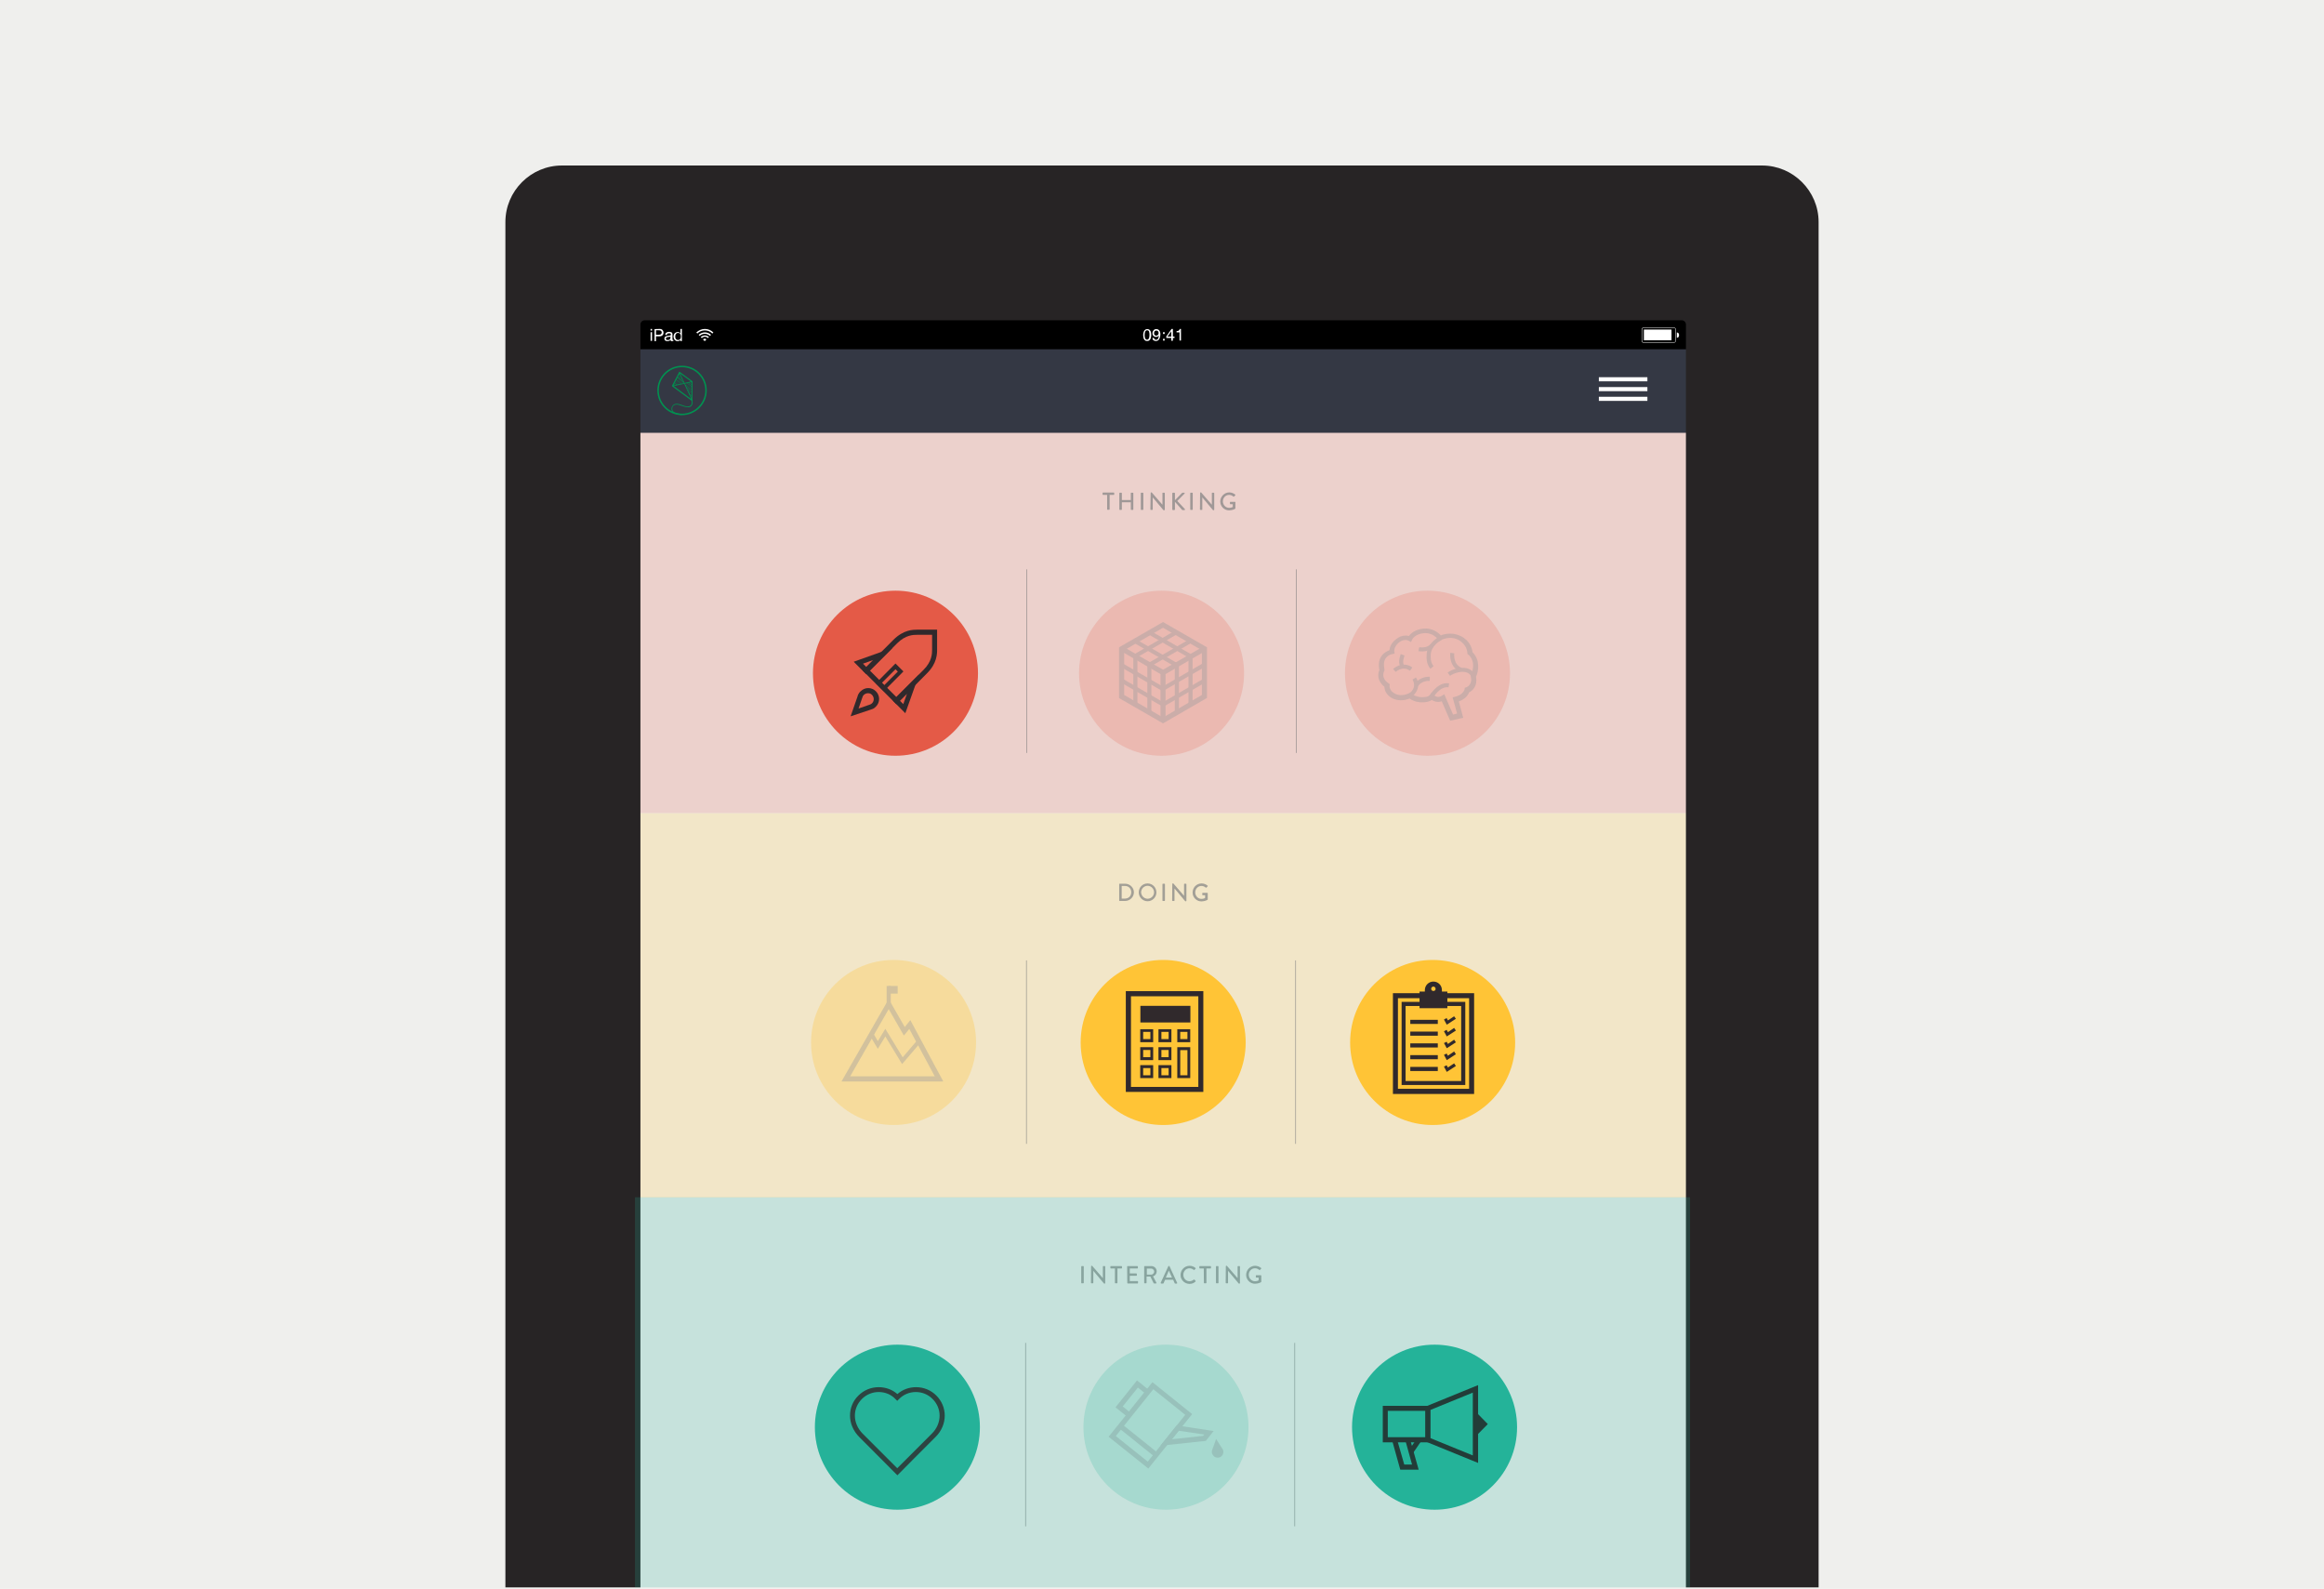 <?xml version="1.0" encoding="utf-8"?>
<!-- Generator: Adobe Illustrator 17.1.0, SVG Export Plug-In . SVG Version: 6.00 Build 0)  -->
<!DOCTYPE svg PUBLIC "-//W3C//DTD SVG 1.1//EN" "http://www.w3.org/Graphics/SVG/1.1/DTD/svg11.dtd">
<svg version="1.1" id="Layer_1" xmlns="http://www.w3.org/2000/svg" xmlns:xlink="http://www.w3.org/1999/xlink" x="0px" y="0px"
	 viewBox="0 0 1580 1080" enable-background="new 0 0 1580 1080" xml:space="preserve">
<rect fill="#EFEFED" width="1580" height="1080"/>
<rect x="431.7" y="291.5" opacity="0.2" fill="#E45A47" enable-background="new    " width="717.3" height="261.2"/>
<rect x="431.7" y="552.8" opacity="0.2" fill="#FFC436" enable-background="new    " width="717.3" height="261.2"/>
<g opacity="0.7">
	<path fill="#808080" d="M752.7,336.4h-2.8c-0.2,0-0.3-0.2-0.3-0.3v-1c0-0.2,0.1-0.3,0.3-0.3h7.3c0.2,0,0.3,0.2,0.3,0.3v1
		c0,0.2-0.1,0.3-0.3,0.3h-2.8v9.8c0,0.2-0.2,0.3-0.3,0.3H753c-0.2,0-0.3-0.2-0.3-0.3L752.7,336.4L752.7,336.4z"/>
	<path fill="#808080" d="M761,335.2c0-0.2,0.2-0.3,0.3-0.3h1.1c0.2,0,0.3,0.2,0.3,0.3v4.7h6.1v-4.7c0-0.2,0.1-0.3,0.3-0.3h1.1
		c0.2,0,0.3,0.2,0.3,0.3v11.1c0,0.2-0.2,0.3-0.3,0.3h-1.1c-0.2,0-0.3-0.2-0.3-0.3v-4.9h-6.1v4.9c0,0.2-0.1,0.3-0.3,0.3h-1.1
		c-0.2,0-0.3-0.2-0.3-0.3V335.2z"/>
	<path fill="#808080" d="M775.6,335.2c0-0.2,0.2-0.3,0.3-0.3h1.1c0.2,0,0.3,0.2,0.3,0.3v11.1c0,0.2-0.2,0.3-0.3,0.3h-1.1
		c-0.2,0-0.3-0.2-0.3-0.3V335.2z"/>
	<path fill="#808080" d="M782.3,335c0-0.2,0.2-0.3,0.3-0.3h0.4l7.3,8.4l0,0v-7.9c0-0.2,0.1-0.3,0.3-0.3h1c0.2,0,0.3,0.2,0.3,0.3
		v11.3c0,0.2-0.2,0.3-0.3,0.3H791l-7.3-8.7l0,0v8.2c0,0.2-0.1,0.3-0.3,0.3h-1c-0.2,0-0.3-0.2-0.3-0.3L782.3,335L782.3,335z"/>
	<path fill="#808080" d="M797,335.3c0-0.2,0.2-0.4,0.4-0.4h1c0.2,0,0.4,0.2,0.4,0.4v4.7l4.8-4.9c0.1-0.1,0.2-0.2,0.3-0.2h1.2
		c0.3,0,0.5,0.4,0.2,0.6l-4.9,5l5.2,5.6c0.1,0.2,0.1,0.6-0.3,0.6h-1.3c-0.2,0-0.3-0.1-0.3-0.1l-4.9-5.5v5.2c0,0.2-0.2,0.4-0.4,0.4
		h-1c-0.2,0-0.4-0.2-0.4-0.4L797,335.3L797,335.3z"/>
	<path fill="#808080" d="M809.2,335.2c0-0.2,0.2-0.3,0.3-0.3h1.1c0.2,0,0.3,0.2,0.3,0.3v11.1c0,0.2-0.2,0.3-0.3,0.3h-1.1
		c-0.2,0-0.3-0.2-0.3-0.3V335.2z"/>
	<path fill="#808080" d="M815.9,335c0-0.2,0.2-0.3,0.3-0.3h0.4l7.3,8.4l0,0v-7.9c0-0.2,0.1-0.3,0.3-0.3h1c0.2,0,0.3,0.2,0.3,0.3
		v11.3c0,0.2-0.2,0.3-0.3,0.3h-0.5l-7.3-8.7l0,0v8.2c0,0.2-0.1,0.3-0.3,0.3h-1c-0.2,0-0.3-0.2-0.3-0.3L815.9,335L815.9,335z"/>
	<path fill="#808080" d="M835.7,334.7c1.6,0,3,0.6,4.1,1.5c0.1,0.1,0.2,0.4,0,0.5c-0.3,0.3-0.5,0.5-0.8,0.8c-0.1,0.2-0.3,0.1-0.5,0
		c-0.8-0.7-1.8-1.1-2.9-1.1c-2.4,0-4.2,2-4.2,4.4c0,2.3,1.8,4.4,4.2,4.4c1.4,0,2.4-0.5,2.5-0.6v-1.9h-1.6c-0.2,0-0.3-0.1-0.3-0.3v-1
		c0-0.2,0.1-0.3,0.3-0.3h3.1c0.2,0,0.3,0.2,0.3,0.3c0,1.3,0,2.8,0,4.1c0,0.1-0.1,0.2-0.1,0.3c0,0-1.7,1.1-4.2,1.1c-3.3,0-6-2.7-6-6
		S832.4,334.7,835.7,334.7z"/>
</g>
<g>
	<circle fill="#E45A47" cx="608.8" cy="457.6" r="56.1"/>
	<g>
		<path fill="#30292C" d="M609.4,478.7l-22.9-22.9l20.9-20.9c6.9-6.9,13.4-6.9,16.2-6.9h13.5v13.5c0,2.8,0,9.4-6.9,16.2L609.4,478.7
			z M591.4,455.8l18,18l18.5-18.5c5.8-5.8,5.8-11.2,5.8-13.7v-10.1h-10.1c-2.6,0-7.9,0-13.7,5.8L591.4,455.8z"/>
	</g>
	<g>
		<path fill="#30292C" d="M588.9,458.3l-8.5-8.5l26.4-9.4L588.9,458.3z M586.7,451.1l2.3,2.3l4.8-4.8L586.7,451.1z"/>
	</g>
	<g>
		<path fill="#30292C" d="M615.5,484.8l-8.5-8.5l17.9-17.9L615.5,484.8z M611.8,476.3l2.3,2.3l2.5-7L611.8,476.3z"/>
	</g>
	<g>
		<path fill="#30292C" d="M600.9,469.8l-5.4-5.4l13.3-13.4l5.4,5.4L600.9,469.8z M599.4,464.3l1.6,1.6l9.4-9.4l-1.6-1.6L599.4,464.3
			z"/>
	</g>
	<g>
		<path fill="#30292C" d="M578.3,486.9l4.7-13.5c0.1-0.5,0.3-1,0.5-1.4c0.2-0.4,0.4-0.7,0.6-1c0.3-0.4,0.6-0.8,1-1.1
			c1.4-1.4,3.2-2.2,5.2-2.2c2,0,3.8,0.8,5.2,2.2c2.9,2.9,2.9,7.5,0,10.4c-0.3,0.3-0.7,0.7-1,0.9c-0.3,0.2-0.7,0.4-1,0.6
			c-0.5,0.2-1,0.4-1.4,0.5L578.3,486.9z M590.1,471.2c-1,0-2,0.4-2.8,1.1c-0.2,0.2-0.4,0.4-0.5,0.6s-0.2,0.4-0.3,0.6
			c-0.1,0.3-0.2,0.6-0.3,0.9l-0.1,0.2l-2.4,7l7.2-2.5c0.3-0.1,0.6-0.2,0.8-0.3s0.4-0.2,0.6-0.3c0.2-0.2,0.4-0.3,0.6-0.5
			c1.5-1.5,1.5-4,0-5.6C592.1,471.5,591.2,471.2,590.1,471.2z"/>
	</g>
</g>
<g opacity="0.2">
	<circle fill="#E45A47" cx="789.7" cy="457.6" r="56.1"/>
</g>
<g opacity="0.4">
	<g>
		<polygon fill="#9A9C9E" points="790.7,459.2 761.8,442.4 763.5,439.5 790.7,455.2 818,439.5 819.7,442.4 		"/>
	</g>
	<g>
		
			<rect x="803.9" y="443.7" transform="matrix(-0.5 -0.866 0.866 -0.5 809.325 1387.237)" fill="#9A9C9E" width="2.8" height="32.4"/>
	</g>
	<g>
		
			<rect x="803.4" y="454.5" transform="matrix(-0.5 -0.866 0.866 -0.5 799.612 1403.024)" fill="#9A9C9E" width="2.8" height="32.4"/>
	</g>
	<g>
		
			<rect x="769.7" y="442.6" transform="matrix(-0.866 -0.5 0.5 -0.866 1244.562 1221.507)" fill="#9A9C9E" width="32.4" height="2.8"/>
	</g>
	<g>
		<path fill="#9A9C9E" d="M790.7,491.7l-29.9-17.2V440l29.9-17.2l29.9,17.2v34.4L790.7,491.7z M764.3,472.4l26.4,15.3l26.4-15.3V442
			l-26.4-15.3L764.3,442V472.4z"/>
	</g>
	<g>
		
			<rect x="759.8" y="458.5" transform="matrix(-0.866 -0.5 0.5 -0.866 1218.162 1246.219)" fill="#9A9C9E" width="32.4" height="2.8"/>
	</g>
	<g>
		
			<rect x="760.4" y="469.4" transform="matrix(-0.866 -0.5 0.5 -0.866 1213.748 1266.713)" fill="#9A9C9E" width="32.4" height="2.8"/>
	</g>
	<g>
		<rect x="789" y="457.2" fill="#9A9C9E" width="3.4" height="32.4"/>
	</g>
	<g>
		<rect x="770.5" y="445.9" fill="#9A9C9E" width="2.8" height="33"/>
	</g>
	<g>
		<rect x="780" y="451.4" fill="#9A9C9E" width="2.8" height="32.9"/>
	</g>
	<g>
		
			<rect x="794" y="427.7" transform="matrix(-0.5 -0.866 0.866 -0.5 808.396 1354.72)" fill="#9A9C9E" width="2.8" height="32.4"/>
	</g>
	<g>
		
			<rect x="784.6" y="421.6" transform="matrix(-0.5 -0.866 0.866 -0.5 799.7 1337.39)" fill="#9A9C9E" width="2.8" height="32.4"/>
	</g>
	<g>
		<rect x="808" y="446.4" fill="#9A9C9E" width="2.8" height="33"/>
	</g>
	<g>
		<rect x="798.7" y="452" fill="#9A9C9E" width="2.8" height="32.9"/>
	</g>
	<g>
		
			<rect x="779" y="436.6" transform="matrix(-0.866 -0.5 0.5 -0.866 1264.934 1214.882)" fill="#9A9C9E" width="32.4" height="2.8"/>
	</g>
</g>
<g opacity="0.2">
	<circle fill="#E45A47" cx="970.5" cy="457.6" r="56.1"/>
</g>
<g opacity="0.4">
	<g>
		<path fill="#9A9C9E" d="M985.9,489.9l-5.7-13.2c-0.9,0.3-1.7,0.4-2.5,0.4c-1.9,0-3.3-0.7-4.3-1.3c-1.2,0.9-3.4,1.7-7,1.6
			c-4-0.1-6.8-1.6-8.1-2.6c-1.2,0.5-3.3,1.2-5.9,1.2c-1.9,0-3.6-0.4-5.3-1.1c-5-2.3-5.8-6.2-5.9-8.1c-5-3.9-4.6-8.9-3.4-11.4
			c-0.8-3.8-0.3-7,1.4-9.4c1.6-2.4,3.9-3.4,5.4-4c0.2-1.8,1-4.8,4.5-7.5c2-1.6,4.2-2.5,6.5-2.5c0.9,0,1.7,0.1,2.3,0.3
			c1.2-1.7,4.1-4.4,9.8-5c6.2-0.6,10.2,2.8,11.9,4.6c1.3-0.6,3.7-1.2,6.5-1.2c2.6,0,5.1,0.7,7.3,1.8c6.3,3.3,7.5,8.8,7.7,10.8
			c5.4,5.4,4.1,13,2.4,16.7c1.1,6.1-2.1,9.4-4.7,10.6c-1.3,3.6-4.9,5.4-7,6.2l3,11.1L985.9,489.9z M981.9,471.9l6,13.8l2.7-0.7
			l-3-11l1.7-0.4c0.1,0,5.4-1.2,6.4-5.1l0.2-1l0.9-0.3c0.5-0.2,4.5-1.7,3.1-7.5l-0.1-0.6l0.3-0.6c0.2-0.3,4.1-8.3-1.9-13.6l-0.6-0.5
			v-0.8c0-0.2-0.2-5.4-6-8.6c-1.8-1-3.7-1.4-5.7-1.4c-3.4,0-6.1,1.4-6.1,1.4l-1.3,0.8l-0.9-1.2c-0.1-0.2-3.5-4.8-9.7-4.2
			c-6.1,0.6-7.8,4.3-7.8,4.3l-0.8,1.7l-1.6-0.9l0,0c0,0-1-0.5-2.2-0.5c-1.5,0-3,0.6-4.4,1.7c-3.5,2.9-3.2,5.9-3.2,6l0.2,1.6
			l-1.6,0.3c0,0-2.9,0.5-4.5,3c-1.2,1.8-1.4,4.3-0.8,7.3l0.1,0.7l-0.3,0.6c-0.2,0.5-2.2,4.7,2.9,8.2l0.9,0.6l-0.1,1
			c0,0.1-0.3,3.7,3.9,5.6c1.2,0.6,2.5,0.9,3.9,0.9c3,0,5.2-1.2,5.3-1.2l1.1-0.7l1,1c0.1,0.1,2.3,2.2,6.8,2.3c4,0.1,5.4-1.3,5.4-1.3
			l1.2-1.8l1.4,1.6c0,0,1.2,1.3,3.1,1.3c0.9,0,1.7-0.3,2.6-0.8L981.9,471.9z"/>
	</g>
	<g>
		<path fill="#9A9C9E" d="M959.2,474l-1.4-2.4l0.7,1.1l-0.8-1.1c0.7-0.4,5.9-3.9,2.6-9.7l2.4-1.4C966.5,467.1,962.1,472.2,959.2,474
			z"/>
	</g>
	<g>
		<path fill="#9A9C9E" d="M964,466.5l-2.4-1.3c0.1-0.2,3.1-5.2,10.1-5.2c0.1,0,0.3,0,0.4,0l-0.1,2.8
			C966.5,462.5,964.1,466.3,964,466.5z"/>
	</g>
	<g>
		<path fill="#9A9C9E" d="M1000.6,461.3c0,0-0.2-2.1-1.9-3.4c-1.4-1.1-3.5-1.5-6.3-1.1c0,0-3.9,0.6-6.6,2.6l-1.6-2.2
			c3.2-2.5,7.7-3.1,7.9-3.1c3.5-0.5,6.3,0.1,8.4,1.7c2.7,2.1,3,5.2,3,5.3L1000.6,461.3l1.3-0.1L1000.6,461.3z"/>
	</g>
	<g>
		<path fill="#9A9C9E" d="M972.5,454.6c-2.9-3.3-2.7-8.1-2.6-8.9c-0.2-8.5,8.6-13,9-13.2l1.2,2.5c-0.1,0-7.7,3.9-7.4,10.7v0.1v0.1
			c0,0-0.4,4.2,1.9,6.9L972.5,454.6z"/>
	</g>
	<g>
		<path fill="#9A9C9E" d="M966.8,442.8c-1.4,0-2.4-0.2-2.5-0.2l0.6-2.7c0,0,4.8,1,7.6-1.9l1.9,1.9
			C972.1,442.3,969,442.8,966.8,442.8z"/>
	</g>
	<g>
		<path fill="#9A9C9E" d="M992.9,456.6c-6.6-2.6-7.3-9.5-6.9-12.9l2.7,0.4c0,0.3-1,7.5,5.2,9.9L992.9,456.6z"/>
	</g>
	<g>
		<path fill="#9A9C9E" d="M948.9,456.7l-1.8-2c2.2-2,7.8-4.9,13.1-1l-1.6,2.2C953.6,452.4,949.1,456.5,948.9,456.7z"/>
	</g>
	<g>
		<path fill="#9A9C9E" d="M952.7,454.1c-0.3-0.3-2.9-2.9-0.4-9.5l2.6,1c-1.8,4.9-0.4,6.6-0.3,6.6L952.7,454.1z"/>
	</g>
	<g>
		<path fill="#9A9C9E" d="M972.9,475.6l-1.7-2.1l0.9,1l-0.9-1c0.2-0.1,0.6-0.7,0.9-1.1c2.1-2.9,6.5-8.9,13.1-7.9l-0.4,2.7
			c-5-0.7-8.5,4.2-10.4,6.8C973.7,474.8,973.3,475.3,972.9,475.6z"/>
	</g>
</g>
<line fill="none" stroke="#6D6E71" stroke-width="0.3" stroke-miterlimit="10" x1="698.2" y1="387" x2="698.2" y2="511.8"/>
<line fill="none" stroke="#6D6E71" stroke-width="0.3" stroke-miterlimit="10" x1="881.3" y1="387" x2="881.3" y2="511.8"/>
<g opacity="0.7">
	<path fill="#808080" d="M760.9,601c0-0.2,0.1-0.3,0.3-0.3h3.8c3.2,0,5.9,2.7,5.9,5.8c0,3.2-2.7,5.9-5.9,5.9h-3.8
		c-0.2,0-0.3-0.2-0.3-0.3V601z M764.8,610.8c2.5,0,4.3-1.8,4.3-4.3s-1.8-4.3-4.3-4.3h-2.2v8.6H764.8z"/>
	<path fill="#808080" d="M780.2,600.5c3.3,0,6,2.7,6,6.1c0,3.3-2.7,6-6,6c-3.3,0-6-2.7-6-6C774.2,603.2,776.8,600.5,780.2,600.5z
		 M780.2,610.9c2.4,0,4.4-1.9,4.4-4.4c0-2.4-2-4.4-4.4-4.4s-4.4,2-4.4,4.4C775.9,608.9,777.8,610.9,780.2,610.9z"/>
	<path fill="#808080" d="M790.3,601c0-0.2,0.2-0.3,0.3-0.3h1.1c0.2,0,0.3,0.2,0.3,0.3v11.1c0,0.2-0.2,0.3-0.3,0.3h-1.1
		c-0.2,0-0.3-0.2-0.3-0.3V601z"/>
	<path fill="#808080" d="M797,600.8c0-0.2,0.2-0.3,0.3-0.3h0.4l7.3,8.4l0,0V601c0-0.2,0.1-0.3,0.3-0.3h1c0.2,0,0.3,0.2,0.3,0.3v11.3
		c0,0.2-0.2,0.3-0.3,0.3h-0.5l-7.3-8.7l0,0v8.2c0,0.2-0.1,0.3-0.3,0.3h-1c-0.2,0-0.3-0.2-0.3-0.3L797,600.8L797,600.8z"/>
	<path fill="#808080" d="M816.9,600.5c1.6,0,3,0.6,4.1,1.5c0.1,0.1,0.2,0.4,0,0.5c-0.3,0.3-0.5,0.5-0.8,0.8c-0.1,0.2-0.3,0.1-0.5,0
		c-0.8-0.7-1.8-1.1-2.9-1.1c-2.4,0-4.2,2-4.2,4.4c0,2.3,1.8,4.4,4.2,4.4c1.4,0,2.4-0.5,2.5-0.6v-1.9h-1.6c-0.2,0-0.3-0.1-0.3-0.3v-1
		c0-0.2,0.1-0.3,0.3-0.3h3.1c0.2,0,0.3,0.2,0.3,0.3c0,1.3,0,2.8,0,4.1c0,0.1-0.1,0.2-0.1,0.3c0,0-1.7,1.1-4.2,1.1c-3.3,0-6-2.7-6-6
		C810.8,603.2,813.6,600.5,816.9,600.5z"/>
</g>
<g opacity="0.7">
	<path fill="#808080" d="M735.1,860.9c0-0.2,0.2-0.3,0.3-0.3h1.1c0.2,0,0.3,0.2,0.3,0.3V872c0,0.2-0.2,0.3-0.3,0.3h-1.1
		c-0.2,0-0.3-0.2-0.3-0.3V860.9z"/>
	<path fill="#808080" d="M741.8,860.7c0-0.2,0.2-0.3,0.3-0.3h0.4l7.3,8.4l0,0v-7.9c0-0.2,0.1-0.3,0.3-0.3h1c0.2,0,0.3,0.2,0.3,0.3
		v11.3c0,0.2-0.2,0.3-0.3,0.3h-0.5l-7.3-8.7l0,0v8.2c0,0.2-0.1,0.3-0.3,0.3h-1c-0.2,0-0.3-0.2-0.3-0.3L741.8,860.7L741.8,860.7z"/>
	<path fill="#808080" d="M758,862.2h-2.8c-0.2,0-0.3-0.2-0.3-0.3v-1c0-0.2,0.1-0.3,0.3-0.3h7.3c0.2,0,0.3,0.2,0.3,0.3v1
		c0,0.2-0.1,0.3-0.3,0.3h-2.8v9.8c0,0.2-0.2,0.3-0.3,0.3h-1.1c-0.2,0-0.3-0.2-0.3-0.3L758,862.2L758,862.2z"/>
	<path fill="#808080" d="M766.3,860.9c0-0.2,0.1-0.3,0.3-0.3h6.7c0.2,0,0.3,0.2,0.3,0.3v1c0,0.2-0.1,0.3-0.3,0.3h-5.2v3.4h4.5
		c0.2,0,0.3,0.2,0.3,0.3v1c0,0.2-0.2,0.3-0.3,0.3h-4.5v3.6h5.3c0.2,0,0.3,0.2,0.3,0.3v1c0,0.2-0.1,0.3-0.3,0.3h-6.7
		c-0.2,0-0.3-0.2-0.3-0.3L766.3,860.9L766.3,860.9z"/>
	<path fill="#808080" d="M777.9,860.9c0-0.2,0.1-0.3,0.3-0.3h4.6c2,0,3.6,1.6,3.6,3.6c0,1.5-1,2.9-2.5,3.4l2.3,4.3
		c0.1,0.2,0,0.5-0.3,0.5h-1.3c-0.1,0-0.2-0.1-0.3-0.2l-2.2-4.5h-2.6v4.3c0,0.2-0.2,0.3-0.3,0.3h-1c-0.2,0-0.3-0.2-0.3-0.3
		L777.9,860.9L777.9,860.9z M782.7,866.4c1,0,2-1,2-2.1c0-1-1-2-2-2h-3v4.1H782.7z"/>
	<path fill="#808080" d="M789.1,872l5.2-11.3c0.1-0.1,0.2-0.2,0.3-0.2h0.2c0.1,0,0.2,0.1,0.3,0.2l5.2,11.3c0.1,0.2,0,0.5-0.3,0.5h-1
		c-0.2,0-0.3-0.1-0.4-0.3l-1-2.3h-5.5c-0.4,0.8-0.7,1.5-1,2.3c-0.1,0.1-0.2,0.3-0.4,0.3h-1C789.2,872.4,789,872.2,789.1,872z
		 M796.8,868.4l-2.1-4.6h-0.1l-2,4.6H796.8z"/>
	<path fill="#808080" d="M808.7,860.4c1.7,0,3,0.6,4.1,1.5c0.2,0.1,0.2,0.4,0,0.5l-0.8,0.8c-0.1,0.2-0.3,0.2-0.4,0
		c-0.8-0.7-1.9-1.1-2.9-1.1c-2.4,0-4.2,2-4.2,4.4s1.8,4.4,4.2,4.4c1.2,0,2.1-0.5,2.9-1.1c0.2-0.1,0.3-0.1,0.4,0l0.8,0.8
		c0.1,0.1,0.1,0.4,0,0.5c-1.1,1.1-2.6,1.6-4.1,1.6c-3.3,0-6.1-2.7-6.1-6C802.6,863.2,805.4,860.4,808.7,860.4z"/>
	<path fill="#808080" d="M818.4,862.2h-2.7c-0.2,0-0.3-0.2-0.3-0.3v-1c0-0.2,0.1-0.3,0.3-0.3h7.3c0.2,0,0.3,0.2,0.3,0.3v1
		c0,0.2-0.1,0.3-0.3,0.3h-2.8v9.8c0,0.2-0.2,0.3-0.3,0.3h-1.1c-0.2,0-0.3-0.2-0.3-0.3L818.4,862.2L818.4,862.2z"/>
	<path fill="#808080" d="M826.7,860.9c0-0.2,0.2-0.3,0.3-0.3h1.1c0.2,0,0.3,0.2,0.3,0.3V872c0,0.2-0.2,0.3-0.3,0.3H827
		c-0.2,0-0.3-0.2-0.3-0.3V860.9z"/>
	<path fill="#808080" d="M833.4,860.7c0-0.2,0.2-0.3,0.3-0.3h0.4l7.3,8.4l0,0v-7.9c0-0.2,0.1-0.3,0.3-0.3h1c0.2,0,0.3,0.2,0.3,0.3
		v11.3c0,0.2-0.2,0.3-0.3,0.3h-0.5l-7.3-8.7l0,0v8.2c0,0.2-0.1,0.3-0.3,0.3h-1c-0.2,0-0.3-0.2-0.3-0.3L833.4,860.7L833.4,860.7z"/>
	<path fill="#808080" d="M853.3,860.4c1.6,0,3,0.6,4.1,1.5c0.1,0.1,0.2,0.4,0,0.5c-0.3,0.3-0.5,0.5-0.8,0.8c-0.1,0.2-0.3,0.1-0.5,0
		c-0.8-0.7-1.8-1.1-2.9-1.1c-2.4,0-4.2,2-4.2,4.4c0,2.3,1.8,4.4,4.2,4.4c1.4,0,2.4-0.5,2.5-0.6v-1.9h-1.6c-0.2,0-0.3-0.1-0.3-0.3v-1
		c0-0.2,0.1-0.3,0.3-0.3h3.1c0.2,0,0.3,0.2,0.3,0.3c0,1.3,0,2.8,0,4.1c0,0.1-0.1,0.2-0.1,0.3c0,0-1.7,1.1-4.2,1.1c-3.3,0-6-2.7-6-6
		C847.2,863.2,849.9,860.4,853.3,860.4z"/>
</g>
<g>
	<circle fill="#24B49A" cx="975.3" cy="970.1" r="56.1"/>
</g>
<g>
	<circle fill="#26B39A" cx="610.1" cy="970.1" r="56.1"/>
</g>
<g>
	<path fill="#30292C" d="M610.1,1002.8l-1.2-1.2c-2.4-2.4-16.1-16.1-24.7-24.8c-4.1-4.1-6.3-9.3-6.3-14.6c0-5.2,2-10,5.7-13.6
		c3.7-3.7,8.6-5.7,13.8-5.7c4.7,0,9.2,1.6,12.7,4.7c3.5-3.1,8-4.7,12.7-4.7c5.2,0,10.1,2,13.8,5.7c3.7,3.7,5.7,8.6,5.7,13.6
		c0,5.3-2.2,10.6-6.3,14.6c-8.6,8.6-22.3,22.3-24.7,24.8L610.1,1002.8z M597.4,946.2c-4.3,0-8.4,1.7-11.4,4.7
		c-3.1,3.1-4.8,7.1-4.8,11.3c0,4.5,1.9,8.8,5.2,12.2c7.6,7.6,19.4,19.4,23.6,23.6c4.2-4.2,15.9-15.9,23.6-23.6
		c3.4-3.4,5.2-7.7,5.2-12.2c0-4.2-1.7-8.2-4.8-11.3c-3.1-3.1-7.1-4.7-11.4-4.7s-8.4,1.7-11.4,4.8l-1.2,1.2l-1.2-1.2
		C605.8,947.8,601.7,946.2,597.4,946.2z"/>
</g>
<g opacity="0.3">
	<circle fill="#FFC436" cx="607.5" cy="708.6" r="56.1"/>
</g>
<g opacity="0.4">
	<path fill="#9A9C9E" d="M641.3,735.1h-69.2l32.1-56l10.9,19l3.8-4.7L641.3,735.1z M578,731.6h57.5l-17.3-32.2l-3.7,4.5l-10.3-18
		L578,731.6z"/>
	<polygon fill="#9A9C9E" points="613.3,723.3 601.9,704.5 596.8,712.9 591.3,703.7 593.6,702.2 596.8,707.7 601.9,699.3 
		613.7,718.7 623.7,707 625.8,708.7 	"/>
	<rect x="604.1" y="670.2" fill="#9A9C9E" width="6.2" height="5.2"/>
	<rect x="602.8" y="670.2" fill="#9A9C9E" width="2.8" height="12.2"/>
</g>
<g>
	<g>
		<circle fill="#FFC436" cx="790.8" cy="708.6" r="56.1"/>
	</g>
	<g>
		<path fill="#30292C" d="M818.1,742.2h-52.7v-68.5h52.7V742.2z M768.9,738.8h45.8v-61.6h-45.8V738.8z"/>
	</g>
	<g>
		<rect x="775.3" y="683.7" fill="#30292C" width="34" height="11.3"/>
	</g>
	<g>
		<path fill="#30292C" d="M782.1,706.3h-4.9v-4.9h4.9V706.3z M784,699.6h-8.8v8.8h8.8V699.6z"/>
	</g>
	<g>
		<path fill="#30292C" d="M794.5,706.3h-4.9v-4.9h4.9V706.3z M796.4,699.6h-8.8v8.8h8.8V699.6z"/>
	</g>
	<g>
		<path fill="#30292C" d="M807.3,706.3h-4.9v-4.9h4.9V706.3z M809.2,699.6h-8.8v8.8h8.8V699.6z"/>
	</g>
	<g>
		<path fill="#30292C" d="M782.1,718.6h-4.9v-4.9h4.9V718.6z M784,711.8h-8.8v8.8h8.8V711.8z"/>
	</g>
	<g>
		<path fill="#30292C" d="M794.5,718.6h-4.9v-4.9h4.9V718.6z M796.4,711.8h-8.8v8.8h8.8V711.8z"/>
	</g>
	<g>
		<path fill="#30292C" d="M782.1,730.9h-4.9V726h4.9V730.9z M784,724h-8.8v8.8h8.8V724z"/>
	</g>
	<g>
		<path fill="#30292C" d="M794.5,730.9h-4.9V726h4.9V730.9z M796.4,724h-8.8v8.8h8.8V724z"/>
	</g>
	<g>
		<path fill="#30292C" d="M807.3,730.9h-4.9v-17.1h4.9V730.9z M809.2,711.8h-8.8v21h8.8V711.8z"/>
	</g>
</g>
<g>
	<g>
		<circle fill="#FFC436" cx="974" cy="708.6" r="56.1"/>
	</g>
	<g>
		<path fill="#30292C" d="M1002.2,743.6H947v-68.5h55.2V743.6z M950.4,740.1h48.4v-61.6h-48.4V740.1z"/>
	</g>
	<g>
		<rect x="958.8" y="693.2" fill="#30292C" width="18.7" height="2.8"/>
	</g>
	<g>
		<rect x="958.8" y="701.2" fill="#30292C" width="18.7" height="2.8"/>
	</g>
	<g>
		<rect x="958.8" y="709.2" fill="#30292C" width="18.7" height="2.8"/>
	</g>
	<g>
		<rect x="958.8" y="717.2" fill="#30292C" width="18.7" height="2.8"/>
	</g>
	<g>
		<rect x="958.8" y="725.2" fill="#30292C" width="18.7" height="2.8"/>
	</g>
	<g>
		<rect x="965.1" y="674" fill="#30292C" width="18.9" height="11.3"/>
	</g>
	<g>
		<polygon fill="#30292C" points="983.6,696.5 981.7,693 983.5,692 984.4,693.6 988.6,690.8 989.8,692.5 		"/>
	</g>
	<g>
		<polygon fill="#30292C" points="983.6,704.5 981.7,701 983.5,700 984.4,701.6 988.6,698.7 989.8,700.5 		"/>
	</g>
	<g>
		<polygon fill="#30292C" points="983.6,712.5 981.7,709 983.5,708.1 984.4,709.6 988.6,706.7 989.8,708.5 		"/>
	</g>
	<g>
		<polygon fill="#30292C" points="983.6,720.6 981.7,717 983.5,716.1 984.4,717.6 988.6,714.7 989.8,716.6 		"/>
	</g>
	<g>
		<polygon fill="#30292C" points="983.6,728.6 981.7,725 983.5,724.1 984.4,725.6 988.6,722.8 989.8,724.6 		"/>
	</g>
	<g>
		<path fill="#30292C" d="M996.2,737.5h-43.3v-56.5h43.3V737.5z M955.6,734.8h37.8v-51h-37.8V734.8z"/>
	</g>
	<g>
		<path fill="#30292C" d="M974.5,667.2c-3.2,0-5.8,2.6-5.8,5.8v2.4h11.6V673C980.3,669.8,977.8,667.2,974.5,667.2 M974.5,673.6
			c-0.9,0-1.5-0.7-1.5-1.5s0.7-1.5,1.5-1.5s1.5,0.7,1.5,1.5C976.1,673,975.4,673.6,974.5,673.6"/>
	</g>
</g>
<g opacity="0.2">
	<circle fill="#26B39A" cx="792.7" cy="970.1" r="56.1"/>
</g>
<g opacity="0.4">
	<path fill="#9A9C9E" d="M828.3,990.8c2.1-0.2,3.6-2.1,3.4-4.3c0-0.3-0.1-0.5-0.2-0.8c-0.1-0.2-0.1-0.4-0.2-0.6
		c-0.1-0.3-0.3-0.5-0.5-0.7l-4-6.3l-2.5,7c-0.1,0.3-0.2,0.5-0.3,0.8c0,0.2-0.1,0.4-0.1,0.6c0,0.3,0,0.5,0,0.8
		C824.3,989.5,826.2,991.1,828.3,990.8z"/>
	<path fill="#9A9C9E" d="M780.7,998.2l-27-21.6l29.8-37.1l27,21.7L780.7,998.2z M758.6,976.1l21.7,17.4l25.5-31.8l-21.7-17.4
		L758.6,976.1z"/>
	
		<rect x="758.6" y="977.1" transform="matrix(-0.78 -0.625 0.625 -0.78 766.29 2226.677)" fill="#9A9C9E" width="31.2" height="3.4"/>
	<polygon fill="#9A9C9E" points="766.5,963.1 758.4,956.6 773,938.3 781.2,944.9 779,947.5 773.6,943.2 763.3,956 768.7,960.4 	"/>
	<path fill="#9A9C9E" d="M788.9,982.7l11.1-13.8l25.1,3.8l-5.3,6.7L788.9,982.7z M801.4,972.5l-4.7,5.8l21.2-2.3l0.8-0.9
		L801.4,972.5z"/>
</g>
<line fill="none" stroke="#6D6E71" stroke-width="0.3" stroke-miterlimit="10" x1="697.8" y1="652.8" x2="697.8" y2="777.5"/>
<line fill="none" stroke="#6D6E71" stroke-width="0.3" stroke-miterlimit="10" x1="880.9" y1="652.8" x2="880.9" y2="777.5"/>
<line fill="none" stroke="#6D6E71" stroke-width="0.3" stroke-miterlimit="10" x1="697.2" y1="912.8" x2="697.2" y2="1037.5"/>
<line fill="none" stroke="#6D6E71" stroke-width="0.3" stroke-miterlimit="10" x1="880.3" y1="912.8" x2="880.3" y2="1037.5"/>
<rect x="431.6" y="235.4" fill="#343844" width="717.3" height="58.8"/>
<rect x="1087" y="269.7" fill="#FFFFFF" width="33" height="2.8"/>
<rect x="1087" y="263.1" fill="#FFFFFF" width="33" height="2.8"/>
<rect x="1087" y="256.4" fill="#FFFFFF" width="33" height="2.8"/>
<g>
	<g>
		<path fill="#009250" d="M463.7,282.2c-9.3,0-16.8-7.5-16.8-16.8s7.5-16.8,16.8-16.8s16.8,7.5,16.8,16.8S472.9,282.2,463.7,282.2z
			 M463.7,249.6c-8.8,0-15.8,7.2-15.8,15.8c0,8.8,7.2,15.8,15.8,15.8s15.8-7.2,15.8-15.8S472.5,249.6,463.7,249.6z"/>
	</g>
	<g>
		<path fill="#009250" d="M463.1,282c-1.9,0-3.8-0.5-5.2-1.4c-1.1-0.8-1.7-2.1-1.3-3.5c0.4-1.4,1.5-2.5,3-2.6c1.5-0.1,3,0.4,4.3,0.9
			c1,0.4,2.2,0.8,3.2,0.9c1.2,0.1,2.2-0.3,2.7-1c0.7-1,0.7-2.4,0-3.8c-0.1-0.2,0-0.3,0.1-0.4c0.2-0.1,0.3,0,0.4,0.1
			c0.8,1.6,0.8,3.2,0,4.4c-0.5,0.7-1.3,1.4-3.2,1.2c-1.1-0.1-2.3-0.5-3.4-0.9c-1.4-0.5-2.7-1-4.1-0.9c-1.4,0.1-2.3,1.1-2.5,2.1
			c-0.3,1.1,0.1,2.3,1,2.9c2.1,1.3,4.7,1.3,5.7,1.2c0.2,0,0.3,0.1,0.3,0.3c0,0.2-0.1,0.3-0.3,0.3C463.8,282,463.4,282,463.1,282z"/>
	</g>
	<path fill="#009250" d="M470.7,259.1l-8.5-6.3c-0.1-0.1-0.2-0.1-0.3-0.1s-0.2,0.1-0.2,0.2l-4.8,9.2c-0.1,0.2,0,0.4,0.1,0.5
		l13.1,9.7c0.1,0,0.1,0.1,0.2,0.1c0.1,0,0.1,0,0.2,0c0.1-0.1,0.2-0.2,0.2-0.3l0.1-12.6C470.9,259.3,470.8,259.2,470.7,259.1z
		 M469,268.2l1.1,0.9v0.8l-0.6-0.5L469,268.2z M469.2,259.9l1,0.7v0.8l-1.7-1.3L469.2,259.9z M468.1,260.2l2.1,1.5v0.8l-2.9-2.1
		L468.1,260.2z M467,260.5l3.1,2.3v0.8l-3.9-2.9L467,260.5z M470.2,263.8v0.8l-4.2-3.1l-0.4-0.8l0.3-0.1L470.2,263.8z M470.2,264.9
		v0.8l-3.4-2.6l-0.5-1.1L470.2,264.9z M470.2,265.9v0.8l-2.8-2l-0.5-1.1L470.2,265.9z M470.2,267v0.8l-2-1.5l-0.5-1.1L470.2,267z
		 M470.2,267.9v0.8l-1.3-1l-0.5-1.1L470.2,267.9z M470.2,260.4l-0.7-0.5l0.7-0.2V260.4z M469.8,259.3l-4.4,1l-2.9-6.3L469.8,259.3z
		 M459.1,261.7l-0.8-0.6l0.3-0.6l1.3,1L459.1,261.7z M460.3,261.4l-1.5-1.1l0.3-0.6l2,1.5L460.3,261.4z M461.3,261.2l-2.2-1.6
		l0.3-0.6l2.8,2L461.3,261.2z M462.4,261l-3-2.1l0.3-0.6l3.4,2.5L462.4,261z M463.5,260.8l-3.6-2.7l0.3-0.6l4.2,3.1L463.5,260.8z
		 M464.6,260.5l-4.4-3.1l0.3-0.6l4.1,3.1l0.3,0.7H464.6z M460.9,256l3.1,2.2l0.5,1.1l-3.8-2.9L460.9,256z M461.3,255.2l1.9,1.4
		l0.5,1.1l-2.8-2L461.3,255.2z M461.7,254.5l0.9,0.7l0.5,1.1l-1.6-1.2L461.7,254.5z M462.1,253.9l0.4,0.8l-0.6-0.4L462.1,253.9z
		 M458.3,261.3l0.6,0.5l-1,0.2L458.3,261.3z M458.1,262.4l7.1-1.5l4.7,10.3L458.1,262.4z M469.7,269.7l0.4,0.3v0.6L469.7,269.7z"/>
</g>
<g>
	<g>
		<path fill="#231F20" d="M1004.9,994.4l-35.8-14.6v-23.7l35.8-14.6V994.4z M972.4,977.5l28.9,11.8v-42.7l-28.9,11.8V977.5z"/>
	</g>
	<g>
		<path fill="#231F20" d="M972.4,980.4h-32.3v-24.8h32.3V980.4z M943.5,976.9h25.6V959h-25.6V976.9z"/>
	</g>
	<g>
		<polygon fill="#231F20" points="964.5,999 952,999 946.4,978.9 949.7,978.1 954.7,995.5 960,995.5 955.4,978.9 958.6,978.1 		"/>
	</g>
	<g>
		<polyline fill="#231F20" points="1003.2,959.5 1011.5,968 1003.2,976.4 		"/>
	</g>
	<g>
		
			<rect x="960.4" y="978.1" transform="matrix(-0.827 -0.563 0.563 -0.827 1204.383 2337.102)" fill="#231F20" width="3.4" height="10"/>
	</g>
</g>
<rect x="433" y="213.2" width="717.2" height="24.2"/>
<circle cx="790" cy="166.1" r="5.7"/>
<g>
	<path fill="#FFFFFF" d="M442.3,224.7v-1.1h1v1.1H442.3z M443.3,225.8v5.9h-1v-5.9H443.3z"/>
	<path fill="#FFFFFF" d="M448.5,223.6c0.9,0,1.4,0.2,1.9,0.7c0.4,0.4,0.7,1,0.7,1.8c0,0.8-0.2,1.3-0.7,1.8c-0.4,0.4-1,0.7-1.9,0.7
		H446v3.3h-1v-8.2L448.5,223.6L448.5,223.6z M448.1,227.5c0.6,0,1-0.1,1.3-0.4s0.5-0.7,0.5-1.1s-0.2-0.9-0.5-1.1
		c-0.3-0.3-0.8-0.4-1.3-0.4H446v3L448.1,227.5L448.1,227.5z"/>
	<path fill="#FFFFFF" d="M456.7,231.9c-0.3,0-0.5-0.1-0.6-0.2c-0.2-0.1-0.2-0.4-0.2-0.7c-0.3,0.3-0.6,0.6-1,0.7
		c-0.4,0.1-0.8,0.2-1.1,0.2c-0.3,0-0.5,0-0.8-0.1s-0.5-0.2-0.7-0.3c-0.2-0.1-0.3-0.3-0.4-0.5c-0.1-0.2-0.2-0.5-0.2-0.8
		c0-0.4,0.1-0.6,0.2-0.9c0.1-0.2,0.3-0.4,0.5-0.5s0.4-0.2,0.7-0.3c0.3-0.1,0.5-0.1,0.8-0.2s0.5-0.1,0.8-0.1s0.5-0.1,0.7-0.1
		c0.2-0.1,0.3-0.1,0.5-0.2c0.1-0.1,0.2-0.2,0.2-0.4c0-0.2,0-0.4-0.1-0.5c-0.1-0.1-0.2-0.2-0.3-0.3c-0.1-0.1-0.3-0.1-0.4-0.1
		c-0.2,0-0.3,0-0.5,0c-0.4,0-0.8,0.1-1,0.2c-0.3,0.2-0.4,0.5-0.5,0.9h-1c0-0.4,0.1-0.7,0.2-1c0.1-0.3,0.3-0.5,0.6-0.6
		c0.2-0.2,0.5-0.3,0.8-0.4c0.3-0.1,0.6-0.1,1-0.1c0.3,0,0.6,0,0.8,0.1c0.3,0,0.5,0.1,0.8,0.2c0.2,0.1,0.4,0.3,0.5,0.5
		c0.1,0.2,0.2,0.5,0.2,0.9v3.1c0,0.2,0,0.4,0,0.5s0.1,0.2,0.3,0.2c0.1,0,0.2,0,0.3-0.1v0.8C457.3,231.8,457,231.9,456.7,231.9z
		 M455.4,228.9c-0.2,0-0.4,0.1-0.7,0.1c-0.2,0-0.5,0.1-0.7,0.1s-0.4,0.1-0.6,0.2c-0.2,0.1-0.3,0.2-0.5,0.3c-0.1,0.1-0.2,0.4-0.2,0.6
		c0,0.2,0,0.3,0.1,0.4c0.1,0.1,0.2,0.2,0.3,0.3c0.1,0.1,0.2,0.1,0.4,0.2c0.1,0,0.3,0,0.4,0c0.3,0,0.6,0,0.9-0.1
		c0.2-0.1,0.4-0.2,0.6-0.3c0.2-0.1,0.3-0.3,0.3-0.5c0.1-0.2,0.1-0.3,0.1-0.5v-1C455.8,228.8,455.6,228.8,455.4,228.9z"/>
	<path fill="#FFFFFF" d="M462.6,231.8V231l0,0c-0.2,0.3-0.4,0.6-0.8,0.7c-0.4,0.1-0.8,0.2-1.1,0.2c-0.5,0-0.9-0.1-1.2-0.3
		c-0.4-0.2-0.7-0.4-0.9-0.7c-0.2-0.3-0.4-0.6-0.5-1c-0.1-0.4-0.2-0.8-0.2-1.1c0-0.4,0.1-0.9,0.2-1.1c0.1-0.4,0.3-0.7,0.5-1
		c0.2-0.3,0.5-0.5,0.9-0.7c0.4-0.2,0.8-0.3,1.1-0.3c0.2,0,0.3,0,0.5,0c0.2,0,0.4,0.1,0.6,0.2c0.2,0.1,0.4,0.2,0.5,0.3
		c0.1,0.1,0.3,0.3,0.4,0.5l0,0v-3.1h1v8.2L462.6,231.8L462.6,231.8z M459.2,229.7c0.1,0.3,0.2,0.5,0.3,0.7c0.2,0.2,0.4,0.4,0.6,0.5
		c0.2,0.1,0.5,0.2,0.9,0.2c0.3,0,0.6-0.1,0.9-0.2c0.2-0.1,0.4-0.3,0.6-0.5c0.2-0.2,0.3-0.5,0.3-0.8c0.1-0.3,0.1-0.6,0.1-0.9
		c0-0.3,0-0.6-0.1-0.9c-0.1-0.3-0.2-0.5-0.3-0.8c-0.2-0.2-0.4-0.4-0.6-0.5c-0.2-0.1-0.5-0.2-0.9-0.2c-0.3,0-0.6,0.1-0.9,0.2
		c-0.2,0.1-0.4,0.3-0.6,0.5c-0.1,0.2-0.2,0.5-0.3,0.8c-0.1,0.3-0.1,0.6-0.1,0.9C459,229.1,459.1,229.4,459.2,229.7z"/>
</g>
<g>
	<g>
		<g>
			<path fill="#FFFFFF" d="M475.7,228.3c0.9-0.9,2.2-1.4,3.5-1.4c1.3,0,2.6,0.6,3.5,1.4l0.7-0.7c-1-1-2.6-1.7-4.2-1.7
				c-1.6,0-3.1,0.7-4.2,1.7L475.7,228.3z"/>
		</g>
	</g>
	<g>
		<g>
			<path fill="#FFFFFF" d="M474.1,226.7c1.3-1.3,3.1-2.1,5.1-2.1c2,0,3.8,0.8,5.1,2.1l0.7-0.7c-1.5-1.5-3.5-2.4-5.8-2.4
				c-2.3,0-4.3,1-5.8,2.4L474.1,226.7z"/>
		</g>
	</g>
	<g>
		<g>
			<path fill="#FFFFFF" d="M477.1,229.8c0.6-0.5,1.2-0.9,2.1-0.9s1.5,0.3,2.1,0.9l0.7-0.7c-0.7-0.7-1.7-1.1-2.8-1.1
				c-1,0-2.1,0.5-2.8,1.1L477.1,229.8z"/>
		</g>
	</g>
	<g>
		<g>
			<path fill="#FFFFFF" d="M479.1,231.9l1.2-1.2c-0.3-0.3-0.8-0.5-1.2-0.5s-0.9,0.2-1.2,0.5L479.1,231.9z"/>
		</g>
	</g>
</g>
<g>
	<g>
		<path fill="#FFFFFF" d="M782.1,224.9c0.4,0.7,0.6,1.5,0.6,2.7c0,1-0.2,2-0.5,2.7c-0.5,1-1.2,1.5-2.3,1.5c-1,0-1.6-0.4-2.1-1.2
			c-0.4-0.7-0.6-1.6-0.6-2.8c0-0.9,0.1-1.7,0.4-2.3c0.5-1.2,1.2-1.8,2.4-1.8C780.8,223.7,781.6,224,782.1,224.9z M781,230.2
			c0.3-0.5,0.5-1.3,0.5-2.6c0-0.9-0.1-1.6-0.3-2.2c-0.2-0.6-0.7-0.9-1.3-0.9c-0.6,0-1,0.3-1.3,0.9c-0.3,0.6-0.4,1.3-0.4,2.5
			c0,0.8,0.1,1.4,0.3,1.9c0.3,0.8,0.8,1.1,1.3,1.1C780.4,230.9,780.7,230.6,781,230.2z"/>
	</g>
	<g>
		<path fill="#FFFFFF" d="M784.6,229.7c0,0.6,0.3,1,0.7,1.1c0.2,0.1,0.5,0.2,0.7,0.2c0.5,0,0.9-0.2,1.2-0.6s0.6-1.2,0.7-2.4
			c-0.2,0.4-0.5,0.6-0.9,0.8c-0.3,0.1-0.7,0.2-1,0.2c-0.8,0-1.3-0.2-1.8-0.7c-0.5-0.5-0.7-1-0.7-1.8c0-0.8,0.2-1.3,0.7-1.9
			c0.5-0.6,1-0.9,1.9-0.9c1.1,0,1.9,0.5,2.4,1.5c0.3,0.6,0.4,1.2,0.4,2.1c0,1-0.2,1.8-0.5,2.6c-0.5,1.2-1.3,1.9-2.5,1.9
			c-0.8,0-1.3-0.2-1.8-0.6c-0.5-0.4-0.6-1-0.6-1.5L784.6,229.7L784.6,229.7z M787.2,227.7c0.3-0.3,0.5-0.7,0.5-1.3
			c0-0.6-0.2-1-0.5-1.3c-0.3-0.3-0.7-0.4-1.1-0.4c-0.5,0-0.9,0.2-1.1,0.5c-0.3,0.3-0.4,0.8-0.4,1.3c0,0.5,0.1,1,0.4,1.2
			s0.7,0.5,1.2,0.5C786.5,228,786.9,227.9,787.2,227.7z"/>
	</g>
	<g>
		<path fill="#FFFFFF" d="M790.7,225.8h1.1v1.2h-1.1V225.8z M790.7,230.3h1.1v1.2h-1.1V230.3z"/>
	</g>
	<g>
		<path fill="#FFFFFF" d="M796.3,231.6v-1.9h-3.4v-1l3.6-5.1h0.9v5.2h1.1v0.9h-1.1v1.9C797.3,231.6,796.3,231.6,796.3,231.6z
			 M796.3,228.8v-3.6l-2.6,3.6H796.3z"/>
	</g>
	<g>
		<path fill="#FFFFFF" d="M799.9,225.9v-0.8c0.8-0.1,1.2-0.2,1.5-0.4c0.3-0.2,0.5-0.6,0.7-1.1h0.8v7.9h-1v-5.6
			C801.8,225.9,799.9,225.9,799.9,225.9z"/>
	</g>
</g>
<g>
	<path fill="#FFFFFF" d="M1140,229.6L1140,229.6c0.9,0,1.5-0.7,1.5-1.5v-0.6c0-0.9-0.7-1.5-1.5-1.5l0,0V229.6z"/>
</g>
<g>
	<path fill="#FFFFFF" d="M1138.2,232.9h-21c-0.7,0-1.1-0.6-1.1-1.1v-8c0-0.7,0.6-1.1,1.1-1.1h21c0.7,0,1.1,0.6,1.1,1.1v8
		C1139.3,232.3,1138.8,232.9,1138.2,232.9z M1117.2,223c-0.4,0-0.8,0.3-0.8,0.8v8c0,0.4,0.3,0.8,0.8,0.8h21c0.4,0,0.8-0.3,0.8-0.8
		v-8c0-0.4-0.3-0.8-0.8-0.8H1117.2z"/>
</g>
<rect x="1117.6" y="224" fill="#FFFFFF" width="18.8" height="7.3"/>
<path fill="#272425" d="M435.4,1079V220.6c0-1.6,1.3-2.9,2.9-2.9h705c1.6,0,2.9,1.3,2.9,2.9V1079h90.2V150.9
	c0-21.1-17.3-38.4-38.4-38.4H382c-21.1,0-38.4,17.3-38.4,38.4V1079H435.4z"/>
<rect x="431.7" y="813.8" opacity="0.2" fill="#26B39A" enable-background="new    " width="717.3" height="265.2"/>
</svg>
